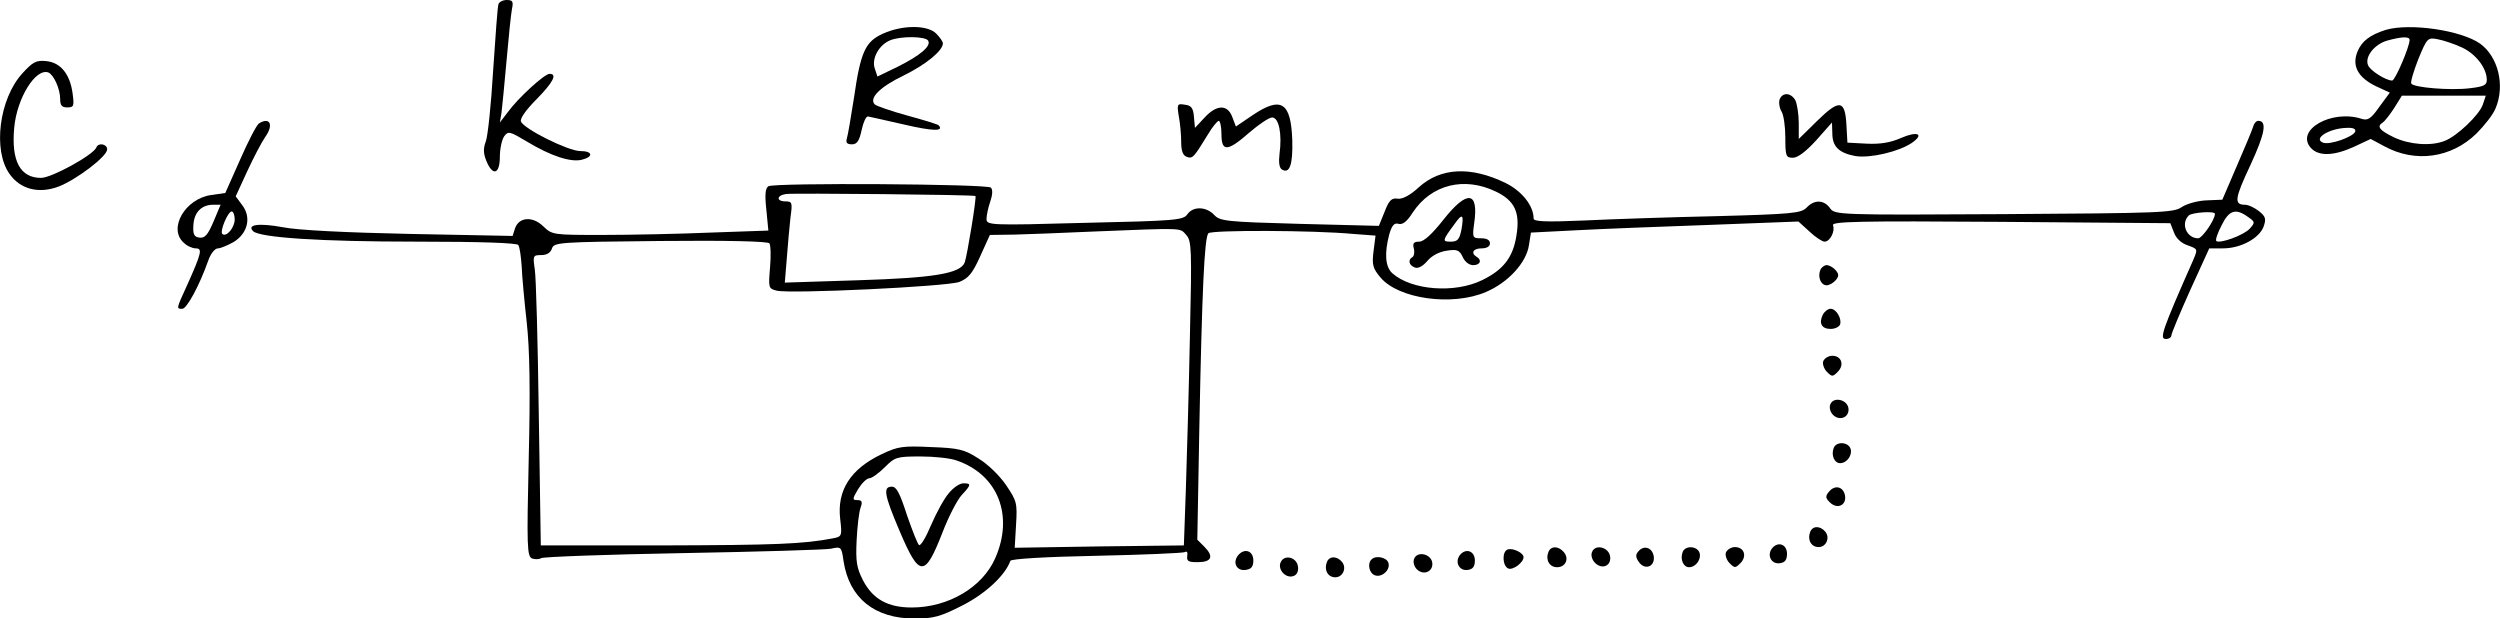 <?xml version="1.0" standalone="no"?>
<!DOCTYPE svg PUBLIC "-//W3C//DTD SVG 20010904//EN"
 "http://www.w3.org/TR/2001/REC-SVG-20010904/DTD/svg10.dtd">
<svg version="1.0" xmlns="http://www.w3.org/2000/svg"
 width="744.859pt" height="184.25pt" viewBox="0 0 744.859 184.25"
 preserveAspectRatio="xMidYMid meet">
<g transform="translate(-19.072,190) scale(0.1,-0.1)"
fill="#000000" stroke="none">
<path d="M1676 1888 c-3 -7 -9 -96 -16 -198 -6 -102 -16 -197 -22 -212 -8 -21
-7 -36 2 -58 19 -46 40 -39 40 13 0 24 6 51 13 61 12 16 16 15 68 -16 71 -43
130 -62 163 -54 36 9 33 26 -5 26 -35 0 -168 66 -176 88 -4 8 15 35 46 66 50
51 63 76 39 76 -15 0 -94 -72 -125 -115 l-23 -30 5 30 c2 17 9 86 15 155 6 69
13 137 16 153 5 23 2 27 -16 27 -11 0 -22 -6 -24 -12z"/>
<path d="M2822 1800 c-53 -24 -67 -53 -87 -192 -9 -57 -18 -111 -21 -120 -4
-13 0 -18 15 -18 15 0 22 10 29 43 5 23 13 41 19 40 6 -1 54 -12 107 -24 86
-20 121 -21 103 -2 -4 3 -46 16 -94 29 -47 13 -91 28 -96 33 -18 18 15 52 86
86 67 33 117 74 117 96 0 5 -9 18 -20 29 -26 26 -100 26 -158 0z m134 -21 c10
-16 -23 -44 -91 -78 l-60 -29 -8 24 c-10 29 12 70 46 84 32 13 105 12 113 -1z"/>
<path d="M7299 1811 c-47 -15 -71 -33 -84 -64 -18 -43 1 -78 55 -104 l41 -19
-31 -42 c-25 -36 -35 -42 -53 -36 -90 29 -199 -34 -151 -87 23 -25 68 -24 129
4 l49 23 41 -22 c92 -50 199 -35 274 38 24 24 50 57 57 75 29 68 8 154 -46
193 -57 40 -209 62 -281 41z m71 -30 c0 -20 -43 -121 -52 -121 -19 0 -66 30
-72 46 -10 25 19 62 57 73 43 12 67 13 67 2z m155 -22 c42 -19 75 -62 75 -97
0 -16 -9 -20 -51 -25 -58 -7 -167 2 -174 14 -3 4 7 37 21 73 26 63 28 65 58
59 17 -3 49 -14 71 -24z m63 -171 c-11 -31 -77 -94 -114 -108 -41 -16 -105
-11 -151 11 -43 21 -52 32 -33 44 6 4 21 23 34 43 l23 37 125 0 125 0 -9 -27z
m-380 -80 c-6 -16 -77 -41 -96 -33 -31 12 19 43 71 44 19 1 27 -3 25 -11z"/>
<path d="M257 1681 c-69 -76 -88 -229 -38 -299 32 -46 87 -60 146 -38 54 21
145 90 145 111 0 16 -26 21 -32 6 -8 -22 -133 -91 -165 -91 -62 0 -89 50 -80
149 8 89 64 179 102 165 16 -7 35 -49 35 -79 0 -19 5 -25 21 -25 20 0 21 4 16
42 -8 58 -36 92 -79 96 -30 3 -40 -3 -71 -37z"/>
<path d="M5493 1604 c-3 -9 -1 -25 5 -35 7 -10 12 -46 12 -79 0 -56 2 -60 23
-60 14 0 39 19 69 52 l47 53 1 -32 c0 -40 20 -59 69 -68 44 -7 130 13 169 40
37 26 15 35 -33 14 -32 -14 -62 -19 -103 -17 l-57 3 -3 53 c-4 75 -21 77 -88
11 l-54 -53 0 47 c0 27 -5 57 -10 68 -13 23 -38 25 -47 3z"/>
<path d="M3703 1553 c4 -21 7 -55 7 -76 0 -26 5 -40 16 -44 18 -7 21 -3 64 67
13 22 28 40 32 40 4 0 8 -18 8 -40 0 -53 18 -52 83 5 29 25 59 45 68 45 20 0
30 -49 22 -108 -3 -25 -1 -42 7 -47 23 -14 33 14 31 87 -4 114 -33 132 -118
75 l-50 -34 -11 29 c-14 37 -46 37 -82 -2 l-29 -31 -3 33 c-2 26 -8 34 -27 36
-23 4 -24 2 -18 -35z"/>
<path d="M962 1532 c-7 -5 -32 -53 -56 -108 l-44 -99 -42 -6 c-78 -11 -129
-100 -82 -142 10 -10 26 -17 36 -17 20 0 18 -12 -25 -108 -34 -74 -33 -72 -15
-72 13 0 50 67 77 143 7 21 20 37 29 37 8 0 29 9 47 19 42 26 53 73 26 109
l-20 27 34 74 c19 41 43 87 54 103 26 36 14 61 -19 40z m-135 -292 c-17 -40
-26 -50 -42 -48 -16 2 -20 10 -18 38 2 37 24 60 59 60 l22 0 -21 -50z m63 6
c0 -24 -25 -54 -37 -43 -8 8 17 67 28 67 5 0 9 -11 9 -24z"/>
<path d="M6904 1523 c-3 -10 -25 -63 -49 -118 l-43 -100 -48 -2 c-25 -1 -58
-10 -73 -20 -24 -17 -66 -18 -530 -21 -497 -3 -504 -2 -518 18 -18 25 -47 26
-70 1 -16 -16 -42 -19 -267 -25 -136 -3 -315 -9 -397 -13 -116 -5 -149 -3
-149 6 0 38 -35 82 -84 106 -103 50 -193 46 -258 -13 -26 -24 -49 -36 -63 -34
-18 3 -26 -5 -39 -39 l-17 -42 -236 6 c-219 6 -238 8 -255 27 -24 25 -63 26
-80 1 -12 -17 -37 -19 -305 -25 -286 -8 -293 -7 -293 12 0 10 5 34 11 51 7 20
8 36 2 42 -11 11 -645 15 -663 4 -9 -6 -11 -25 -6 -70 l6 -62 -172 -6 c-95 -4
-240 -7 -322 -7 -148 0 -150 0 -177 26 -32 31 -73 27 -84 -7 l-7 -22 -307 6
c-188 4 -334 11 -378 20 -71 13 -108 8 -88 -12 21 -19 200 -31 487 -31 195 0
299 -4 303 -10 4 -6 8 -34 10 -63 1 -29 8 -104 15 -167 9 -81 11 -202 6 -406
-6 -262 -5 -292 10 -298 9 -3 21 -3 27 1 7 4 197 11 422 15 226 4 424 10 441
13 31 7 32 6 38 -37 17 -110 92 -171 212 -171 57 0 77 6 142 39 69 35 128 90
143 133 3 6 106 12 257 15 139 3 257 8 263 11 6 4 9 -1 7 -11 -2 -16 3 -19 31
-19 42 0 49 17 20 46 l-21 21 6 332 c8 409 15 568 27 581 10 10 314 9 431 -2
l67 -5 -6 -47 c-5 -40 -2 -51 21 -78 54 -64 214 -86 314 -43 66 28 120 87 128
139 l6 38 137 7 c75 4 254 11 398 16 l262 10 33 -30 c18 -17 38 -30 45 -30 16
0 32 31 25 49 -4 11 76 13 500 10 l505 -4 11 -28 c6 -17 22 -32 41 -38 30 -11
30 -11 17 -42 -95 -215 -102 -237 -82 -237 9 0 16 5 16 10 0 6 25 66 56 135
l57 125 41 0 c53 0 108 30 121 65 8 23 6 30 -14 46 -13 10 -31 19 -42 19 -33
0 -30 19 17 119 43 93 50 131 23 131 -6 0 -13 -8 -15 -17z m-2256 -194 c56
-27 72 -62 61 -130 -10 -65 -38 -102 -101 -133 -82 -41 -212 -31 -269 20 -21
19 -24 59 -9 116 8 27 15 35 28 31 12 -3 25 7 42 34 55 83 153 108 248 62z
m-1551 -13 c4 -3 -25 -180 -32 -198 -13 -33 -91 -46 -318 -53 l-218 -7 6 73
c3 41 8 95 11 122 6 43 5 47 -15 47 -28 0 -27 18 2 22 22 3 560 -2 564 -6z
m3693 -53 c0 -18 -38 -73 -50 -73 -34 0 -53 43 -28 68 9 9 78 14 78 5z m98 -9
c22 -15 22 -17 6 -35 -18 -20 -90 -46 -100 -37 -3 4 4 24 16 47 22 45 42 51
78 25z m-3163 -54 c16 -18 17 -40 11 -302 -3 -156 -9 -359 -12 -453 l-6 -170
-252 -3 -252 -4 4 69 c4 64 2 71 -30 118 -19 28 -54 62 -82 79 -42 27 -59 31
-141 34 -84 4 -99 2 -147 -21 -93 -44 -134 -108 -124 -193 6 -51 5 -53 -22
-58 -88 -17 -173 -20 -503 -21 l-367 0 -6 390 c-3 215 -8 409 -12 433 -6 40
-5 42 19 42 17 0 28 7 32 19 6 19 19 20 323 23 203 2 320 -1 325 -7 4 -5 5
-38 2 -72 -5 -60 -5 -63 20 -69 40 -10 506 12 544 26 27 11 39 25 62 76 l29
64 73 1 c39 1 144 5 232 9 277 11 260 12 280 -10z m-684 -672 c123 -42 171
-164 115 -291 -38 -87 -140 -147 -249 -147 -71 0 -116 25 -145 81 -19 37 -22
56 -19 119 2 41 7 85 12 98 6 17 4 22 -10 22 -15 0 -15 3 2 32 11 18 26 33 34
33 7 0 28 15 46 33 30 30 35 32 106 32 41 0 89 -5 108 -12z"/>
<path d="M4491 1245 c-34 -43 -58 -65 -72 -65 -16 0 -20 -5 -16 -20 3 -11 1
-23 -4 -26 -14 -8 -11 -24 7 -31 10 -4 24 4 37 19 13 16 36 28 58 31 31 5 38
2 48 -19 6 -14 19 -24 31 -24 21 0 27 15 10 25 -18 11 -10 25 15 25 16 0 25 6
25 15 0 10 -10 15 -26 15 -26 0 -27 2 -21 45 14 96 -21 100 -92 10z m54 -29
c-6 -30 -12 -36 -32 -36 -26 0 -25 3 11 52 24 34 29 30 21 -16z"/>
<path d="M3018 431 c-14 -16 -37 -58 -53 -95 -15 -36 -31 -63 -36 -60 -4 2
-20 43 -36 89 -21 65 -31 85 -45 85 -27 0 -23 -24 23 -132 59 -139 75 -140
128 -4 18 47 44 97 57 111 29 31 29 35 5 35 -11 0 -30 -13 -43 -29z"/>
<path d="M5614 1095 c-8 -21 2 -45 19 -45 8 0 20 7 27 15 10 12 10 18 0 30 -7
8 -19 15 -27 15 -7 0 -16 -7 -19 -15z"/>
<path d="M5622 963 c-13 -26 -4 -43 23 -43 13 0 25 6 28 13 6 17 -11 47 -28
47 -8 0 -18 -8 -23 -17z"/>
<path d="M5623 824 c-3 -8 2 -23 11 -32 15 -15 17 -15 32 0 21 21 11 48 -16
48 -11 0 -23 -7 -27 -16z"/>
<path d="M5644 695 c-4 -9 0 -23 8 -31 20 -20 50 -7 46 20 -4 26 -45 35 -54
11z"/>
<path d="M5654 565 c-8 -21 2 -45 19 -45 21 0 38 25 31 44 -8 20 -43 21 -50 1z"/>
<path d="M5640 435 c-11 -13 -11 -19 3 -32 21 -21 49 -9 45 19 -4 28 -30 35
-48 13z"/>
<path d="M5584 315 c-9 -23 3 -45 25 -45 23 0 35 28 20 46 -15 18 -38 18 -45
-1z"/>
<path d="M5471 267 c-17 -21 -3 -49 23 -45 15 2 21 10 21 28 0 28 -26 38 -44
17z"/>
<path d="M4683 263 c-18 -6 -16 -50 2 -57 14 -5 45 18 45 34 0 13 -32 28 -47
23z"/>
<path d="M4804 255 c-9 -23 3 -45 26 -45 25 0 37 25 20 45 -16 19 -39 19 -46
0z"/>
<path d="M4934 255 c-4 -9 0 -23 9 -32 21 -21 49 -9 45 19 -4 28 -45 38 -54
13z"/>
<path d="M5072 257 c-9 -10 -8 -18 2 -32 18 -25 48 -13 44 17 -4 27 -30 35
-46 15z"/>
<path d="M5204 255 c-8 -21 2 -45 19 -45 21 0 38 25 31 44 -8 20 -43 21 -50 1z"/>
<path d="M5333 254 c-3 -8 2 -23 11 -32 15 -15 17 -15 32 0 21 21 11 48 -16
48 -11 0 -23 -7 -27 -16z"/>
<path d="M3880 246 c-18 -22 -5 -48 22 -44 17 2 23 10 23 28 0 29 -26 38 -45
16z"/>
<path d="M4541 247 c-17 -21 -3 -49 23 -45 15 2 21 10 21 28 0 28 -26 38 -44
17z"/>
<path d="M4404 235 c-4 -9 0 -23 8 -31 20 -20 50 -7 46 20 -4 26 -45 35 -54
11z"/>
<path d="M4006 224 c-9 -22 17 -49 39 -40 10 3 15 15 13 28 -4 29 -42 37 -52
12z"/>
<path d="M4144 225 c-9 -23 3 -45 25 -45 23 0 35 28 20 46 -15 18 -38 18 -45
-1z"/>
<path d="M4277 233 c-13 -12 -7 -41 10 -47 21 -8 48 17 40 38 -6 16 -38 22
-50 9z"/>
</g>
</svg>
